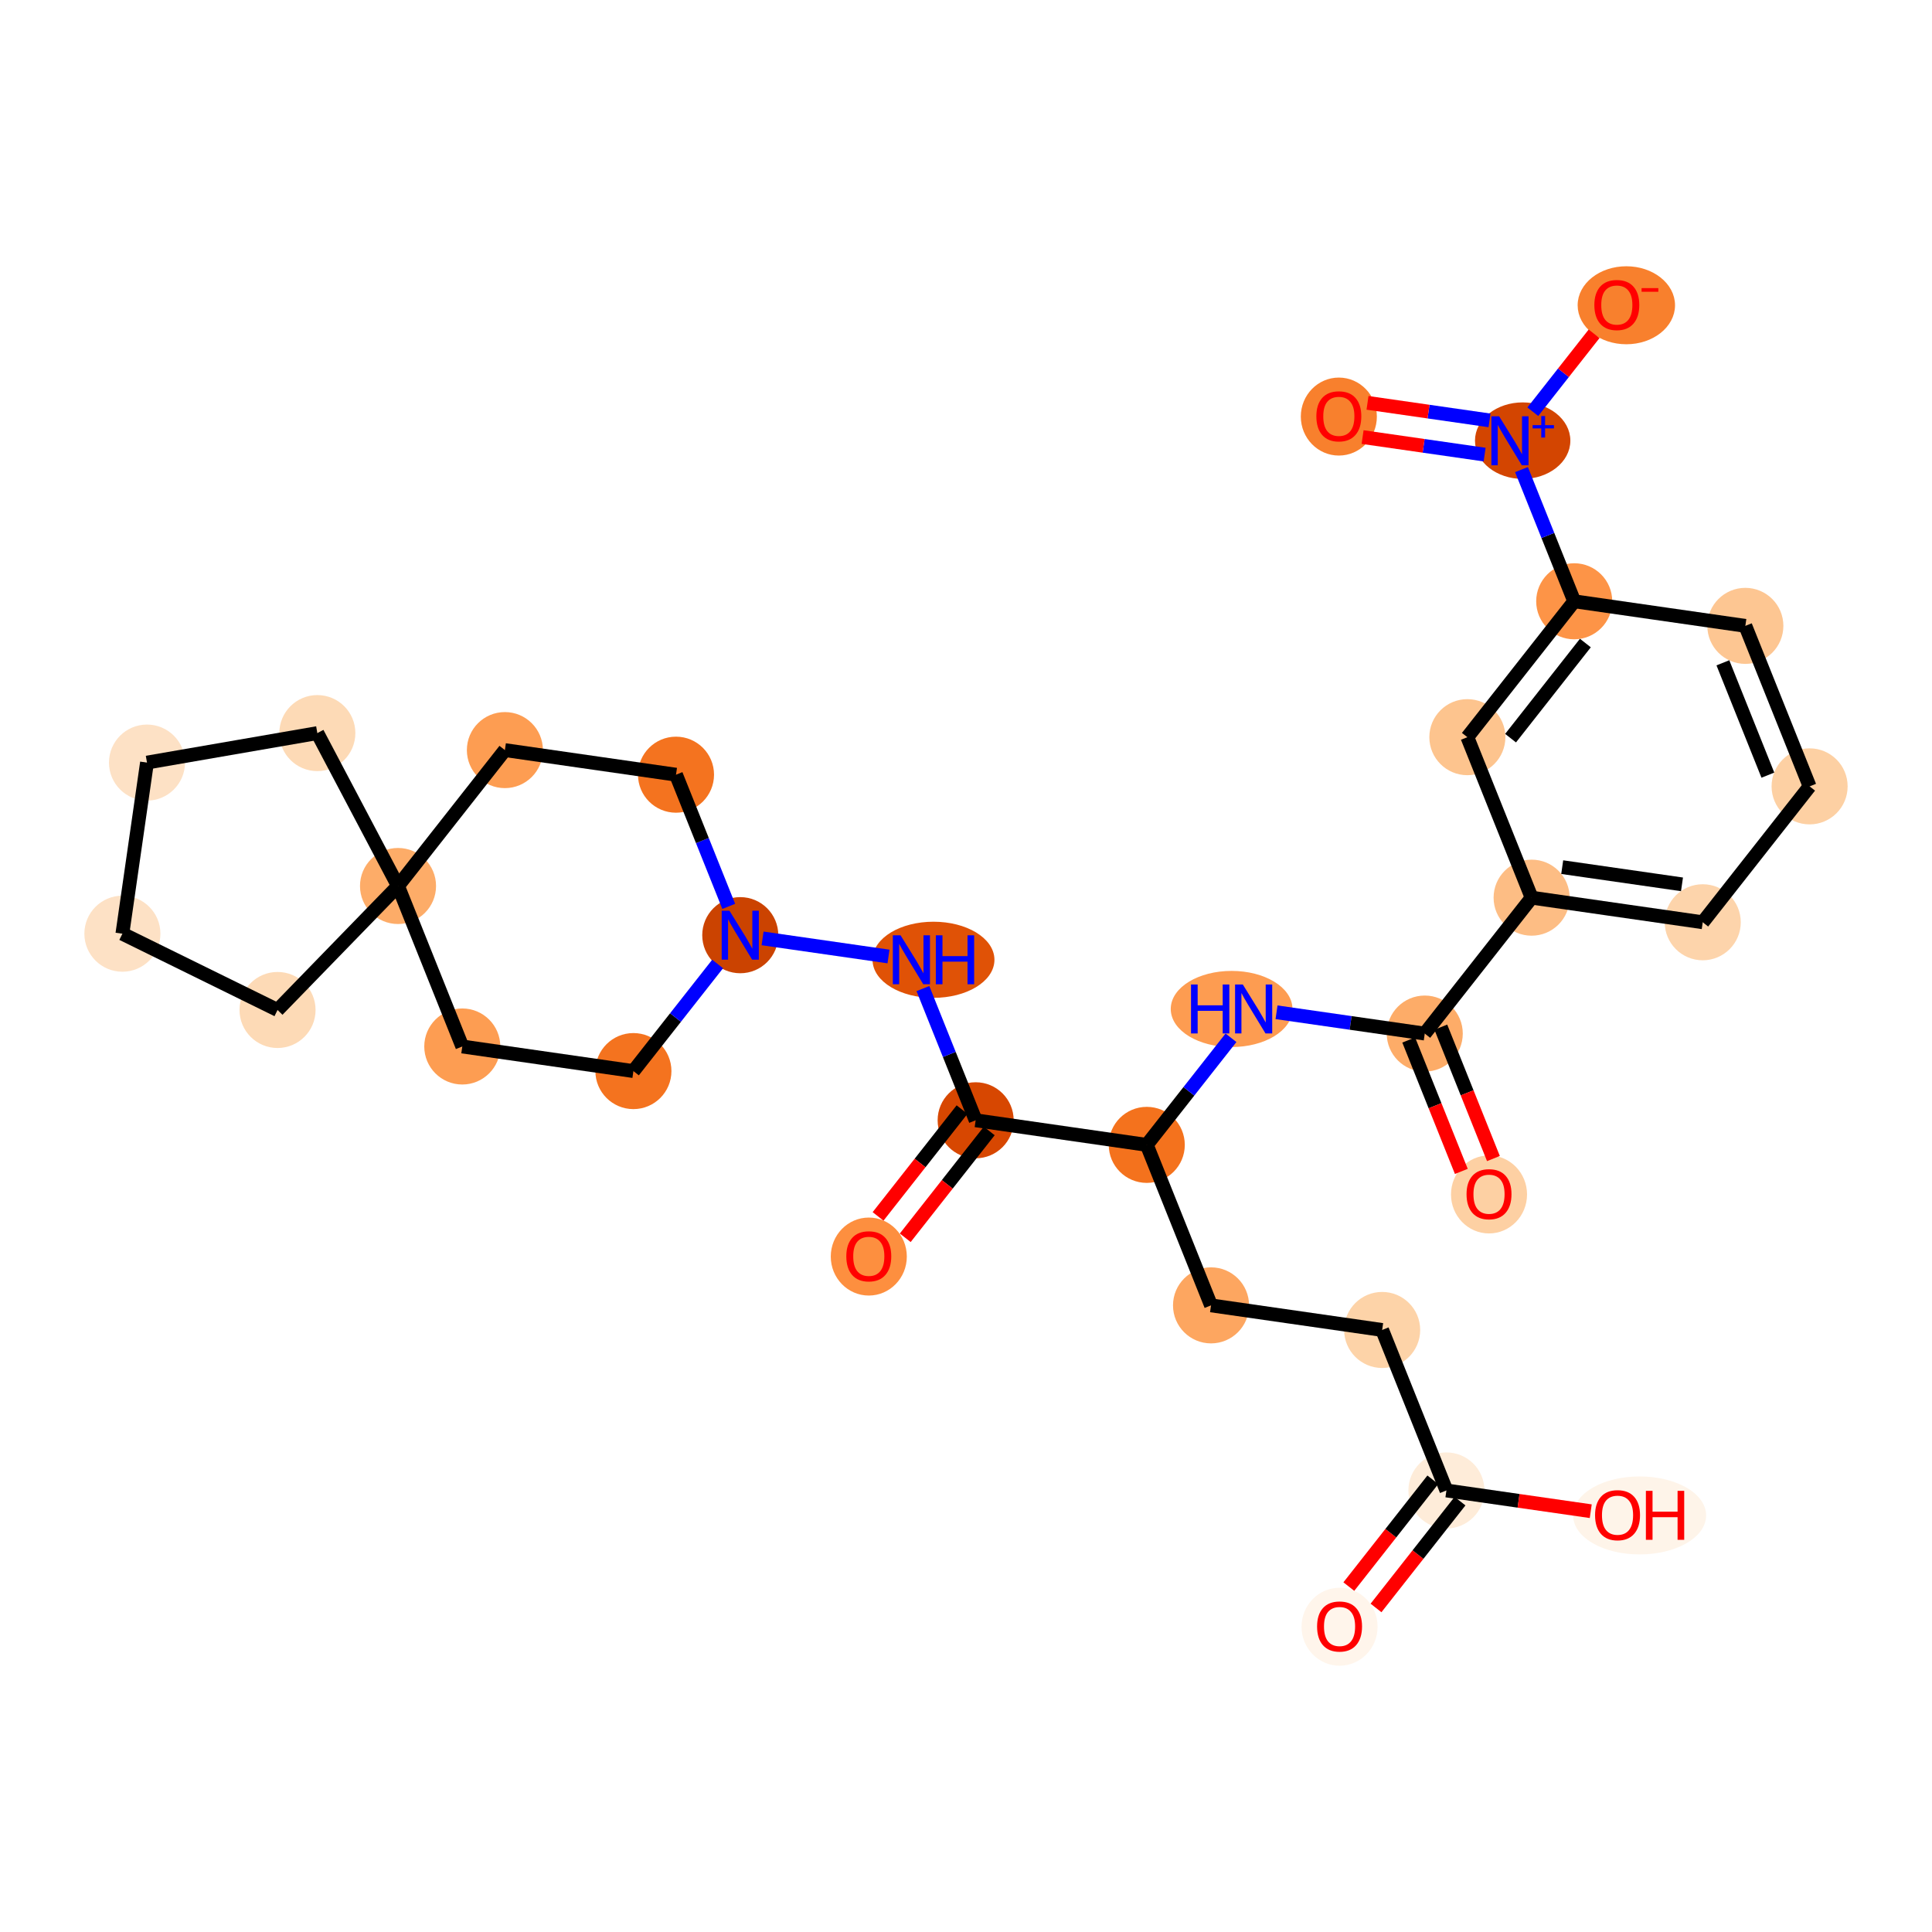 <?xml version='1.0' encoding='iso-8859-1'?>
<svg version='1.1' baseProfile='full'
              xmlns='http://www.w3.org/2000/svg'
                      xmlns:rdkit='http://www.rdkit.org/xml'
                      xmlns:xlink='http://www.w3.org/1999/xlink'
                  xml:space='preserve'
width='280px' height='280px' viewBox='0 0 280 280'>
<!-- END OF HEADER -->
<rect style='opacity:1.0;fill:#FFFFFF;stroke:none' width='280' height='280' x='0' y='0'> </rect>
<ellipse cx='194.139' cy='235.759' rx='5.011' ry='5.152'  style='fill:#FFF5EB;fill-rule:evenodd;stroke:#FFF5EB;stroke-width:1.0px;stroke-linecap:butt;stroke-linejoin:miter;stroke-opacity:1' />
<ellipse cx='209.626' cy='216.008' rx='5.011' ry='5.011'  style='fill:#FEECD9;fill-rule:evenodd;stroke:#FEECD9;stroke-width:1.0px;stroke-linecap:butt;stroke-linejoin:miter;stroke-opacity:1' />
<ellipse cx='237.628' cy='219.628' rx='9.135' ry='5.152'  style='fill:#FEF4E9;fill-rule:evenodd;stroke:#FEF4E9;stroke-width:1.0px;stroke-linecap:butt;stroke-linejoin:miter;stroke-opacity:1' />
<ellipse cx='200.313' cy='192.748' rx='5.011' ry='5.011'  style='fill:#FDD3A8;fill-rule:evenodd;stroke:#FDD3A8;stroke-width:1.0px;stroke-linecap:butt;stroke-linejoin:miter;stroke-opacity:1' />
<ellipse cx='175.512' cy='189.184' rx='5.011' ry='5.011'  style='fill:#FDA660;fill-rule:evenodd;stroke:#FDA660;stroke-width:1.0px;stroke-linecap:butt;stroke-linejoin:miter;stroke-opacity:1' />
<ellipse cx='166.199' cy='165.924' rx='5.011' ry='5.011'  style='fill:#F4721D;fill-rule:evenodd;stroke:#F4721D;stroke-width:1.0px;stroke-linecap:butt;stroke-linejoin:miter;stroke-opacity:1' />
<ellipse cx='178.494' cy='146.228' rx='8.32' ry='5.017'  style='fill:#FD9C51;fill-rule:evenodd;stroke:#FD9C51;stroke-width:1.0px;stroke-linecap:butt;stroke-linejoin:miter;stroke-opacity:1' />
<ellipse cx='206.487' cy='149.793' rx='5.011' ry='5.011'  style='fill:#FDAC68;fill-rule:evenodd;stroke:#FDAC68;stroke-width:1.0px;stroke-linecap:butt;stroke-linejoin:miter;stroke-opacity:1' />
<ellipse cx='215.8' cy='173.108' rx='5.011' ry='5.152'  style='fill:#FDD0A3;fill-rule:evenodd;stroke:#FDD0A3;stroke-width:1.0px;stroke-linecap:butt;stroke-linejoin:miter;stroke-opacity:1' />
<ellipse cx='221.974' cy='130.097' rx='5.011' ry='5.011'  style='fill:#FDBD84;fill-rule:evenodd;stroke:#FDBD84;stroke-width:1.0px;stroke-linecap:butt;stroke-linejoin:miter;stroke-opacity:1' />
<ellipse cx='246.774' cy='133.662' rx='5.011' ry='5.011'  style='fill:#FDD4AB;fill-rule:evenodd;stroke:#FDD4AB;stroke-width:1.0px;stroke-linecap:butt;stroke-linejoin:miter;stroke-opacity:1' />
<ellipse cx='262.262' cy='113.966' rx='5.011' ry='5.011'  style='fill:#FDD0A3;fill-rule:evenodd;stroke:#FDD0A3;stroke-width:1.0px;stroke-linecap:butt;stroke-linejoin:miter;stroke-opacity:1' />
<ellipse cx='252.949' cy='90.706' rx='5.011' ry='5.011'  style='fill:#FDC692;fill-rule:evenodd;stroke:#FDC692;stroke-width:1.0px;stroke-linecap:butt;stroke-linejoin:miter;stroke-opacity:1' />
<ellipse cx='228.148' cy='87.142' rx='5.011' ry='5.011'  style='fill:#FD9447;fill-rule:evenodd;stroke:#FD9447;stroke-width:1.0px;stroke-linecap:butt;stroke-linejoin:miter;stroke-opacity:1' />
<ellipse cx='220.677' cy='63.863' rx='6.411' ry='5.044'  style='fill:#D34501;fill-rule:evenodd;stroke:#D34501;stroke-width:1.0px;stroke-linecap:butt;stroke-linejoin:miter;stroke-opacity:1' />
<ellipse cx='194.035' cy='60.372' rx='5.011' ry='5.152'  style='fill:#F8802D;fill-rule:evenodd;stroke:#F8802D;stroke-width:1.0px;stroke-linecap:butt;stroke-linejoin:miter;stroke-opacity:1' />
<ellipse cx='235.701' cy='44.241' rx='6.557' ry='5.152'  style='fill:#F8802D;fill-rule:evenodd;stroke:#F8802D;stroke-width:1.0px;stroke-linecap:butt;stroke-linejoin:miter;stroke-opacity:1' />
<ellipse cx='212.661' cy='106.837' rx='5.011' ry='5.011'  style='fill:#FDC48E;fill-rule:evenodd;stroke:#FDC48E;stroke-width:1.0px;stroke-linecap:butt;stroke-linejoin:miter;stroke-opacity:1' />
<ellipse cx='141.399' cy='162.359' rx='5.011' ry='5.011'  style='fill:#D74701;fill-rule:evenodd;stroke:#D74701;stroke-width:1.0px;stroke-linecap:butt;stroke-linejoin:miter;stroke-opacity:1' />
<ellipse cx='125.912' cy='182.11' rx='5.011' ry='5.152'  style='fill:#FD8F3F;fill-rule:evenodd;stroke:#FD8F3F;stroke-width:1.0px;stroke-linecap:butt;stroke-linejoin:miter;stroke-opacity:1' />
<ellipse cx='135.288' cy='139.099' rx='8.334' ry='5.017'  style='fill:#E05206;fill-rule:evenodd;stroke:#E05206;stroke-width:1.0px;stroke-linecap:butt;stroke-linejoin:miter;stroke-opacity:1' />
<ellipse cx='107.285' cy='135.534' rx='5.011' ry='5.017'  style='fill:#CB4301;fill-rule:evenodd;stroke:#CB4301;stroke-width:1.0px;stroke-linecap:butt;stroke-linejoin:miter;stroke-opacity:1' />
<ellipse cx='97.972' cy='112.274' rx='5.011' ry='5.011'  style='fill:#F4731F;fill-rule:evenodd;stroke:#F4731F;stroke-width:1.0px;stroke-linecap:butt;stroke-linejoin:miter;stroke-opacity:1' />
<ellipse cx='73.172' cy='108.71' rx='5.011' ry='5.011'  style='fill:#FD9D52;fill-rule:evenodd;stroke:#FD9D52;stroke-width:1.0px;stroke-linecap:butt;stroke-linejoin:miter;stroke-opacity:1' />
<ellipse cx='57.684' cy='128.405' rx='5.011' ry='5.011'  style='fill:#FDAC68;fill-rule:evenodd;stroke:#FDAC68;stroke-width:1.0px;stroke-linecap:butt;stroke-linejoin:miter;stroke-opacity:1' />
<ellipse cx='40.223' cy='146.374' rx='5.011' ry='5.011'  style='fill:#FDDAB6;fill-rule:evenodd;stroke:#FDDAB6;stroke-width:1.0px;stroke-linecap:butt;stroke-linejoin:miter;stroke-opacity:1' />
<ellipse cx='17.738' cy='135.32' rx='5.011' ry='5.011'  style='fill:#FDE1C5;fill-rule:evenodd;stroke:#FDE1C5;stroke-width:1.0px;stroke-linecap:butt;stroke-linejoin:miter;stroke-opacity:1' />
<ellipse cx='21.303' cy='110.52' rx='5.011' ry='5.011'  style='fill:#FDE1C5;fill-rule:evenodd;stroke:#FDE1C5;stroke-width:1.0px;stroke-linecap:butt;stroke-linejoin:miter;stroke-opacity:1' />
<ellipse cx='45.991' cy='106.246' rx='5.011' ry='5.011'  style='fill:#FDDAB6;fill-rule:evenodd;stroke:#FDDAB6;stroke-width:1.0px;stroke-linecap:butt;stroke-linejoin:miter;stroke-opacity:1' />
<ellipse cx='66.998' cy='151.665' rx='5.011' ry='5.011'  style='fill:#FD9D52;fill-rule:evenodd;stroke:#FD9D52;stroke-width:1.0px;stroke-linecap:butt;stroke-linejoin:miter;stroke-opacity:1' />
<ellipse cx='91.798' cy='155.23' rx='5.011' ry='5.011'  style='fill:#F4731F;fill-rule:evenodd;stroke:#F4731F;stroke-width:1.0px;stroke-linecap:butt;stroke-linejoin:miter;stroke-opacity:1' />
<path class='bond-0 atom-0 atom-1' d='M 199.422,233.038 L 205.509,225.298' style='fill:none;fill-rule:evenodd;stroke:#FF0000;stroke-width:2.0px;stroke-linecap:butt;stroke-linejoin:miter;stroke-opacity:1' />
<path class='bond-0 atom-0 atom-1' d='M 205.509,225.298 L 211.596,217.557' style='fill:none;fill-rule:evenodd;stroke:#000000;stroke-width:2.0px;stroke-linecap:butt;stroke-linejoin:miter;stroke-opacity:1' />
<path class='bond-0 atom-0 atom-1' d='M 195.483,229.941 L 201.57,222.2' style='fill:none;fill-rule:evenodd;stroke:#FF0000;stroke-width:2.0px;stroke-linecap:butt;stroke-linejoin:miter;stroke-opacity:1' />
<path class='bond-0 atom-0 atom-1' d='M 201.57,222.2 L 207.656,214.459' style='fill:none;fill-rule:evenodd;stroke:#000000;stroke-width:2.0px;stroke-linecap:butt;stroke-linejoin:miter;stroke-opacity:1' />
<path class='bond-1 atom-1 atom-2' d='M 209.626,216.008 L 220.084,217.511' style='fill:none;fill-rule:evenodd;stroke:#000000;stroke-width:2.0px;stroke-linecap:butt;stroke-linejoin:miter;stroke-opacity:1' />
<path class='bond-1 atom-1 atom-2' d='M 220.084,217.511 L 230.543,219.015' style='fill:none;fill-rule:evenodd;stroke:#FF0000;stroke-width:2.0px;stroke-linecap:butt;stroke-linejoin:miter;stroke-opacity:1' />
<path class='bond-2 atom-1 atom-3' d='M 209.626,216.008 L 200.313,192.748' style='fill:none;fill-rule:evenodd;stroke:#000000;stroke-width:2.0px;stroke-linecap:butt;stroke-linejoin:miter;stroke-opacity:1' />
<path class='bond-3 atom-3 atom-4' d='M 200.313,192.748 L 175.512,189.184' style='fill:none;fill-rule:evenodd;stroke:#000000;stroke-width:2.0px;stroke-linecap:butt;stroke-linejoin:miter;stroke-opacity:1' />
<path class='bond-4 atom-4 atom-5' d='M 175.512,189.184 L 166.199,165.924' style='fill:none;fill-rule:evenodd;stroke:#000000;stroke-width:2.0px;stroke-linecap:butt;stroke-linejoin:miter;stroke-opacity:1' />
<path class='bond-5 atom-5 atom-6' d='M 166.199,165.924 L 172.302,158.163' style='fill:none;fill-rule:evenodd;stroke:#000000;stroke-width:2.0px;stroke-linecap:butt;stroke-linejoin:miter;stroke-opacity:1' />
<path class='bond-5 atom-5 atom-6' d='M 172.302,158.163 L 178.404,150.402' style='fill:none;fill-rule:evenodd;stroke:#0000FF;stroke-width:2.0px;stroke-linecap:butt;stroke-linejoin:miter;stroke-opacity:1' />
<path class='bond-17 atom-5 atom-18' d='M 166.199,165.924 L 141.399,162.359' style='fill:none;fill-rule:evenodd;stroke:#000000;stroke-width:2.0px;stroke-linecap:butt;stroke-linejoin:miter;stroke-opacity:1' />
<path class='bond-6 atom-6 atom-7' d='M 185.004,146.705 L 195.745,148.249' style='fill:none;fill-rule:evenodd;stroke:#0000FF;stroke-width:2.0px;stroke-linecap:butt;stroke-linejoin:miter;stroke-opacity:1' />
<path class='bond-6 atom-6 atom-7' d='M 195.745,148.249 L 206.487,149.793' style='fill:none;fill-rule:evenodd;stroke:#000000;stroke-width:2.0px;stroke-linecap:butt;stroke-linejoin:miter;stroke-opacity:1' />
<path class='bond-7 atom-7 atom-8' d='M 204.161,150.724 L 207.974,160.247' style='fill:none;fill-rule:evenodd;stroke:#000000;stroke-width:2.0px;stroke-linecap:butt;stroke-linejoin:miter;stroke-opacity:1' />
<path class='bond-7 atom-7 atom-8' d='M 207.974,160.247 L 211.787,169.77' style='fill:none;fill-rule:evenodd;stroke:#FF0000;stroke-width:2.0px;stroke-linecap:butt;stroke-linejoin:miter;stroke-opacity:1' />
<path class='bond-7 atom-7 atom-8' d='M 208.813,148.861 L 212.626,158.384' style='fill:none;fill-rule:evenodd;stroke:#000000;stroke-width:2.0px;stroke-linecap:butt;stroke-linejoin:miter;stroke-opacity:1' />
<path class='bond-7 atom-7 atom-8' d='M 212.626,158.384 L 216.439,167.907' style='fill:none;fill-rule:evenodd;stroke:#FF0000;stroke-width:2.0px;stroke-linecap:butt;stroke-linejoin:miter;stroke-opacity:1' />
<path class='bond-8 atom-7 atom-9' d='M 206.487,149.793 L 221.974,130.097' style='fill:none;fill-rule:evenodd;stroke:#000000;stroke-width:2.0px;stroke-linecap:butt;stroke-linejoin:miter;stroke-opacity:1' />
<path class='bond-9 atom-9 atom-10' d='M 221.974,130.097 L 246.774,133.662' style='fill:none;fill-rule:evenodd;stroke:#000000;stroke-width:2.0px;stroke-linecap:butt;stroke-linejoin:miter;stroke-opacity:1' />
<path class='bond-9 atom-9 atom-10' d='M 226.407,125.672 L 243.767,128.167' style='fill:none;fill-rule:evenodd;stroke:#000000;stroke-width:2.0px;stroke-linecap:butt;stroke-linejoin:miter;stroke-opacity:1' />
<path class='bond-30 atom-17 atom-9' d='M 212.661,106.837 L 221.974,130.097' style='fill:none;fill-rule:evenodd;stroke:#000000;stroke-width:2.0px;stroke-linecap:butt;stroke-linejoin:miter;stroke-opacity:1' />
<path class='bond-10 atom-10 atom-11' d='M 246.774,133.662 L 262.262,113.966' style='fill:none;fill-rule:evenodd;stroke:#000000;stroke-width:2.0px;stroke-linecap:butt;stroke-linejoin:miter;stroke-opacity:1' />
<path class='bond-11 atom-11 atom-12' d='M 262.262,113.966 L 252.949,90.706' style='fill:none;fill-rule:evenodd;stroke:#000000;stroke-width:2.0px;stroke-linecap:butt;stroke-linejoin:miter;stroke-opacity:1' />
<path class='bond-11 atom-11 atom-12' d='M 256.213,112.34 L 249.693,96.058' style='fill:none;fill-rule:evenodd;stroke:#000000;stroke-width:2.0px;stroke-linecap:butt;stroke-linejoin:miter;stroke-opacity:1' />
<path class='bond-12 atom-12 atom-13' d='M 252.949,90.706 L 228.148,87.142' style='fill:none;fill-rule:evenodd;stroke:#000000;stroke-width:2.0px;stroke-linecap:butt;stroke-linejoin:miter;stroke-opacity:1' />
<path class='bond-13 atom-13 atom-14' d='M 228.148,87.142 L 224.327,77.599' style='fill:none;fill-rule:evenodd;stroke:#000000;stroke-width:2.0px;stroke-linecap:butt;stroke-linejoin:miter;stroke-opacity:1' />
<path class='bond-13 atom-13 atom-14' d='M 224.327,77.599 L 220.506,68.056' style='fill:none;fill-rule:evenodd;stroke:#0000FF;stroke-width:2.0px;stroke-linecap:butt;stroke-linejoin:miter;stroke-opacity:1' />
<path class='bond-16 atom-13 atom-17' d='M 228.148,87.142 L 212.661,106.837' style='fill:none;fill-rule:evenodd;stroke:#000000;stroke-width:2.0px;stroke-linecap:butt;stroke-linejoin:miter;stroke-opacity:1' />
<path class='bond-16 atom-13 atom-17' d='M 229.764,93.193 L 218.923,106.98' style='fill:none;fill-rule:evenodd;stroke:#000000;stroke-width:2.0px;stroke-linecap:butt;stroke-linejoin:miter;stroke-opacity:1' />
<path class='bond-14 atom-14 atom-15' d='M 215.874,60.925 L 207.032,59.654' style='fill:none;fill-rule:evenodd;stroke:#0000FF;stroke-width:2.0px;stroke-linecap:butt;stroke-linejoin:miter;stroke-opacity:1' />
<path class='bond-14 atom-14 atom-15' d='M 207.032,59.654 L 198.191,58.383' style='fill:none;fill-rule:evenodd;stroke:#FF0000;stroke-width:2.0px;stroke-linecap:butt;stroke-linejoin:miter;stroke-opacity:1' />
<path class='bond-14 atom-14 atom-15' d='M 215.161,65.885 L 206.32,64.614' style='fill:none;fill-rule:evenodd;stroke:#0000FF;stroke-width:2.0px;stroke-linecap:butt;stroke-linejoin:miter;stroke-opacity:1' />
<path class='bond-14 atom-14 atom-15' d='M 206.32,64.614 L 197.478,63.343' style='fill:none;fill-rule:evenodd;stroke:#FF0000;stroke-width:2.0px;stroke-linecap:butt;stroke-linejoin:miter;stroke-opacity:1' />
<path class='bond-15 atom-14 atom-16' d='M 222.147,59.67 L 226.587,54.023' style='fill:none;fill-rule:evenodd;stroke:#0000FF;stroke-width:2.0px;stroke-linecap:butt;stroke-linejoin:miter;stroke-opacity:1' />
<path class='bond-15 atom-14 atom-16' d='M 226.587,54.023 L 231.027,48.377' style='fill:none;fill-rule:evenodd;stroke:#FF0000;stroke-width:2.0px;stroke-linecap:butt;stroke-linejoin:miter;stroke-opacity:1' />
<path class='bond-18 atom-18 atom-19' d='M 139.429,160.81 L 133.343,168.551' style='fill:none;fill-rule:evenodd;stroke:#000000;stroke-width:2.0px;stroke-linecap:butt;stroke-linejoin:miter;stroke-opacity:1' />
<path class='bond-18 atom-18 atom-19' d='M 133.343,168.551 L 127.256,176.291' style='fill:none;fill-rule:evenodd;stroke:#FF0000;stroke-width:2.0px;stroke-linecap:butt;stroke-linejoin:miter;stroke-opacity:1' />
<path class='bond-18 atom-18 atom-19' d='M 143.368,163.908 L 137.282,171.648' style='fill:none;fill-rule:evenodd;stroke:#000000;stroke-width:2.0px;stroke-linecap:butt;stroke-linejoin:miter;stroke-opacity:1' />
<path class='bond-18 atom-18 atom-19' d='M 137.282,171.648 L 131.195,179.389' style='fill:none;fill-rule:evenodd;stroke:#FF0000;stroke-width:2.0px;stroke-linecap:butt;stroke-linejoin:miter;stroke-opacity:1' />
<path class='bond-19 atom-18 atom-20' d='M 141.399,162.359 L 137.578,152.816' style='fill:none;fill-rule:evenodd;stroke:#000000;stroke-width:2.0px;stroke-linecap:butt;stroke-linejoin:miter;stroke-opacity:1' />
<path class='bond-19 atom-18 atom-20' d='M 137.578,152.816 L 133.757,143.273' style='fill:none;fill-rule:evenodd;stroke:#0000FF;stroke-width:2.0px;stroke-linecap:butt;stroke-linejoin:miter;stroke-opacity:1' />
<path class='bond-20 atom-20 atom-21' d='M 128.768,138.622 L 110.519,135.999' style='fill:none;fill-rule:evenodd;stroke:#0000FF;stroke-width:2.0px;stroke-linecap:butt;stroke-linejoin:miter;stroke-opacity:1' />
<path class='bond-21 atom-21 atom-22' d='M 105.614,131.36 L 101.793,121.817' style='fill:none;fill-rule:evenodd;stroke:#0000FF;stroke-width:2.0px;stroke-linecap:butt;stroke-linejoin:miter;stroke-opacity:1' />
<path class='bond-21 atom-21 atom-22' d='M 101.793,121.817 L 97.972,112.274' style='fill:none;fill-rule:evenodd;stroke:#000000;stroke-width:2.0px;stroke-linecap:butt;stroke-linejoin:miter;stroke-opacity:1' />
<path class='bond-31 atom-30 atom-21' d='M 91.798,155.23 L 97.9,147.469' style='fill:none;fill-rule:evenodd;stroke:#000000;stroke-width:2.0px;stroke-linecap:butt;stroke-linejoin:miter;stroke-opacity:1' />
<path class='bond-31 atom-30 atom-21' d='M 97.9,147.469 L 104.003,139.708' style='fill:none;fill-rule:evenodd;stroke:#0000FF;stroke-width:2.0px;stroke-linecap:butt;stroke-linejoin:miter;stroke-opacity:1' />
<path class='bond-22 atom-22 atom-23' d='M 97.972,112.274 L 73.172,108.71' style='fill:none;fill-rule:evenodd;stroke:#000000;stroke-width:2.0px;stroke-linecap:butt;stroke-linejoin:miter;stroke-opacity:1' />
<path class='bond-23 atom-23 atom-24' d='M 73.172,108.71 L 57.684,128.405' style='fill:none;fill-rule:evenodd;stroke:#000000;stroke-width:2.0px;stroke-linecap:butt;stroke-linejoin:miter;stroke-opacity:1' />
<path class='bond-24 atom-24 atom-25' d='M 57.684,128.405 L 40.223,146.374' style='fill:none;fill-rule:evenodd;stroke:#000000;stroke-width:2.0px;stroke-linecap:butt;stroke-linejoin:miter;stroke-opacity:1' />
<path class='bond-28 atom-24 atom-29' d='M 57.684,128.405 L 66.998,151.665' style='fill:none;fill-rule:evenodd;stroke:#000000;stroke-width:2.0px;stroke-linecap:butt;stroke-linejoin:miter;stroke-opacity:1' />
<path class='bond-32 atom-28 atom-24' d='M 45.991,106.246 L 57.684,128.405' style='fill:none;fill-rule:evenodd;stroke:#000000;stroke-width:2.0px;stroke-linecap:butt;stroke-linejoin:miter;stroke-opacity:1' />
<path class='bond-25 atom-25 atom-26' d='M 40.223,146.374 L 17.738,135.32' style='fill:none;fill-rule:evenodd;stroke:#000000;stroke-width:2.0px;stroke-linecap:butt;stroke-linejoin:miter;stroke-opacity:1' />
<path class='bond-26 atom-26 atom-27' d='M 17.738,135.32 L 21.303,110.52' style='fill:none;fill-rule:evenodd;stroke:#000000;stroke-width:2.0px;stroke-linecap:butt;stroke-linejoin:miter;stroke-opacity:1' />
<path class='bond-27 atom-27 atom-28' d='M 21.303,110.52 L 45.991,106.246' style='fill:none;fill-rule:evenodd;stroke:#000000;stroke-width:2.0px;stroke-linecap:butt;stroke-linejoin:miter;stroke-opacity:1' />
<path class='bond-29 atom-29 atom-30' d='M 66.998,151.665 L 91.798,155.23' style='fill:none;fill-rule:evenodd;stroke:#000000;stroke-width:2.0px;stroke-linecap:butt;stroke-linejoin:miter;stroke-opacity:1' />
<path  class='atom-0' d='M 190.882 235.724
Q 190.882 234.02, 191.723 233.068
Q 192.565 232.116, 194.139 232.116
Q 195.712 232.116, 196.554 233.068
Q 197.396 234.02, 197.396 235.724
Q 197.396 237.448, 196.544 238.43
Q 195.692 239.402, 194.139 239.402
Q 192.575 239.402, 191.723 238.43
Q 190.882 237.458, 190.882 235.724
M 194.139 238.6
Q 195.221 238.6, 195.802 237.878
Q 196.394 237.147, 196.394 235.724
Q 196.394 234.331, 195.802 233.629
Q 195.221 232.918, 194.139 232.918
Q 193.056 232.918, 192.465 233.619
Q 191.884 234.321, 191.884 235.724
Q 191.884 237.157, 192.465 237.878
Q 193.056 238.6, 194.139 238.6
' fill='#FF0000'/>
<path  class='atom-2' d='M 231.169 219.593
Q 231.169 217.889, 232.011 216.937
Q 232.853 215.985, 234.426 215.985
Q 236 215.985, 236.842 216.937
Q 237.684 217.889, 237.684 219.593
Q 237.684 221.317, 236.832 222.299
Q 235.98 223.271, 234.426 223.271
Q 232.863 223.271, 232.011 222.299
Q 231.169 221.327, 231.169 219.593
M 234.426 222.469
Q 235.509 222.469, 236.09 221.748
Q 236.681 221.016, 236.681 219.593
Q 236.681 218.2, 236.09 217.498
Q 235.509 216.787, 234.426 216.787
Q 233.344 216.787, 232.753 217.488
Q 232.171 218.19, 232.171 219.593
Q 232.171 221.026, 232.753 221.748
Q 233.344 222.469, 234.426 222.469
' fill='#FF0000'/>
<path  class='atom-2' d='M 238.535 216.065
L 239.498 216.065
L 239.498 219.082
L 243.126 219.082
L 243.126 216.065
L 244.088 216.065
L 244.088 223.161
L 243.126 223.161
L 243.126 219.883
L 239.498 219.883
L 239.498 223.161
L 238.535 223.161
L 238.535 216.065
' fill='#FF0000'/>
<path  class='atom-6' d='M 172.611 142.68
L 173.574 142.68
L 173.574 145.697
L 177.202 145.697
L 177.202 142.68
L 178.164 142.68
L 178.164 149.776
L 177.202 149.776
L 177.202 146.499
L 173.574 146.499
L 173.574 149.776
L 172.611 149.776
L 172.611 142.68
' fill='#0000FF'/>
<path  class='atom-6' d='M 180.118 142.68
L 182.443 146.438
Q 182.674 146.809, 183.044 147.481
Q 183.415 148.152, 183.435 148.192
L 183.435 142.68
L 184.377 142.68
L 184.377 149.776
L 183.405 149.776
L 180.91 145.667
Q 180.619 145.186, 180.308 144.635
Q 180.008 144.083, 179.918 143.913
L 179.918 149.776
L 178.996 149.776
L 178.996 142.68
L 180.118 142.68
' fill='#0000FF'/>
<path  class='atom-8' d='M 212.543 173.073
Q 212.543 171.369, 213.385 170.417
Q 214.227 169.465, 215.8 169.465
Q 217.373 169.465, 218.215 170.417
Q 219.057 171.369, 219.057 173.073
Q 219.057 174.797, 218.205 175.779
Q 217.353 176.751, 215.8 176.751
Q 214.237 176.751, 213.385 175.779
Q 212.543 174.807, 212.543 173.073
M 215.8 175.949
Q 216.882 175.949, 217.464 175.227
Q 218.055 174.496, 218.055 173.073
Q 218.055 171.68, 217.464 170.978
Q 216.882 170.267, 215.8 170.267
Q 214.718 170.267, 214.126 170.968
Q 213.545 171.67, 213.545 173.073
Q 213.545 174.506, 214.126 175.227
Q 214.718 175.949, 215.8 175.949
' fill='#FF0000'/>
<path  class='atom-14' d='M 217.266 60.334
L 219.592 64.092
Q 219.822 64.463, 220.193 65.134
Q 220.564 65.806, 220.584 65.846
L 220.584 60.334
L 221.526 60.334
L 221.526 67.429
L 220.554 67.429
L 218.058 63.32
Q 217.768 62.839, 217.457 62.288
Q 217.156 61.737, 217.066 61.566
L 217.066 67.429
L 216.144 67.429
L 216.144 60.334
L 217.266 60.334
' fill='#0000FF'/>
<path  class='atom-14' d='M 222.121 61.613
L 223.371 61.613
L 223.371 60.296
L 223.927 60.296
L 223.927 61.613
L 225.21 61.613
L 225.21 62.089
L 223.927 62.089
L 223.927 63.412
L 223.371 63.412
L 223.371 62.089
L 222.121 62.089
L 222.121 61.613
' fill='#0000FF'/>
<path  class='atom-15' d='M 190.777 60.337
Q 190.777 58.633, 191.619 57.681
Q 192.461 56.729, 194.035 56.729
Q 195.608 56.729, 196.45 57.681
Q 197.292 58.633, 197.292 60.337
Q 197.292 62.061, 196.44 63.043
Q 195.588 64.015, 194.035 64.015
Q 192.471 64.015, 191.619 63.043
Q 190.777 62.071, 190.777 60.337
M 194.035 63.213
Q 195.117 63.213, 195.698 62.492
Q 196.29 61.76, 196.29 60.337
Q 196.29 58.944, 195.698 58.242
Q 195.117 57.531, 194.035 57.531
Q 192.952 57.531, 192.361 58.232
Q 191.78 58.934, 191.78 60.337
Q 191.78 61.77, 192.361 62.492
Q 192.952 63.213, 194.035 63.213
' fill='#FF0000'/>
<path  class='atom-16' d='M 231.065 44.206
Q 231.065 42.502, 231.907 41.55
Q 232.749 40.598, 234.322 40.598
Q 235.896 40.598, 236.737 41.55
Q 237.579 42.502, 237.579 44.206
Q 237.579 45.93, 236.727 46.912
Q 235.876 47.884, 234.322 47.884
Q 232.759 47.884, 231.907 46.912
Q 231.065 45.94, 231.065 44.206
M 234.322 47.082
Q 235.405 47.082, 235.986 46.361
Q 236.577 45.629, 236.577 44.206
Q 236.577 42.813, 235.986 42.111
Q 235.405 41.4, 234.322 41.4
Q 233.24 41.4, 232.648 42.102
Q 232.067 42.803, 232.067 44.206
Q 232.067 45.639, 232.648 46.361
Q 233.24 47.082, 234.322 47.082
' fill='#FF0000'/>
<path  class='atom-16' d='M 237.91 41.756
L 240.338 41.756
L 240.338 42.285
L 237.91 42.285
L 237.91 41.756
' fill='#FF0000'/>
<path  class='atom-19' d='M 122.654 182.074
Q 122.654 180.371, 123.496 179.419
Q 124.338 178.466, 125.912 178.466
Q 127.485 178.466, 128.327 179.419
Q 129.169 180.371, 129.169 182.074
Q 129.169 183.798, 128.317 184.78
Q 127.465 185.753, 125.912 185.753
Q 124.348 185.753, 123.496 184.78
Q 122.654 183.808, 122.654 182.074
M 125.912 184.951
Q 126.994 184.951, 127.575 184.229
Q 128.167 183.498, 128.167 182.074
Q 128.167 180.681, 127.575 179.98
Q 126.994 179.268, 125.912 179.268
Q 124.829 179.268, 124.238 179.97
Q 123.657 180.671, 123.657 182.074
Q 123.657 183.508, 124.238 184.229
Q 124.829 184.951, 125.912 184.951
' fill='#FF0000'/>
<path  class='atom-20' d='M 130.517 135.551
L 132.842 139.309
Q 133.073 139.68, 133.444 140.352
Q 133.814 141.023, 133.835 141.063
L 133.835 135.551
L 134.777 135.551
L 134.777 142.647
L 133.804 142.647
L 131.309 138.538
Q 131.018 138.057, 130.708 137.505
Q 130.407 136.954, 130.317 136.784
L 130.317 142.647
L 129.395 142.647
L 129.395 135.551
L 130.517 135.551
' fill='#0000FF'/>
<path  class='atom-20' d='M 135.628 135.551
L 136.591 135.551
L 136.591 138.568
L 140.219 138.568
L 140.219 135.551
L 141.181 135.551
L 141.181 142.647
L 140.219 142.647
L 140.219 139.369
L 136.591 139.369
L 136.591 142.647
L 135.628 142.647
L 135.628 135.551
' fill='#0000FF'/>
<path  class='atom-21' d='M 105.717 131.986
L 108.042 135.745
Q 108.272 136.116, 108.643 136.787
Q 109.014 137.459, 109.034 137.499
L 109.034 131.986
L 109.976 131.986
L 109.976 139.082
L 109.004 139.082
L 106.509 134.973
Q 106.218 134.492, 105.907 133.941
Q 105.607 133.39, 105.516 133.219
L 105.516 139.082
L 104.594 139.082
L 104.594 131.986
L 105.717 131.986
' fill='#0000FF'/>
</svg>
